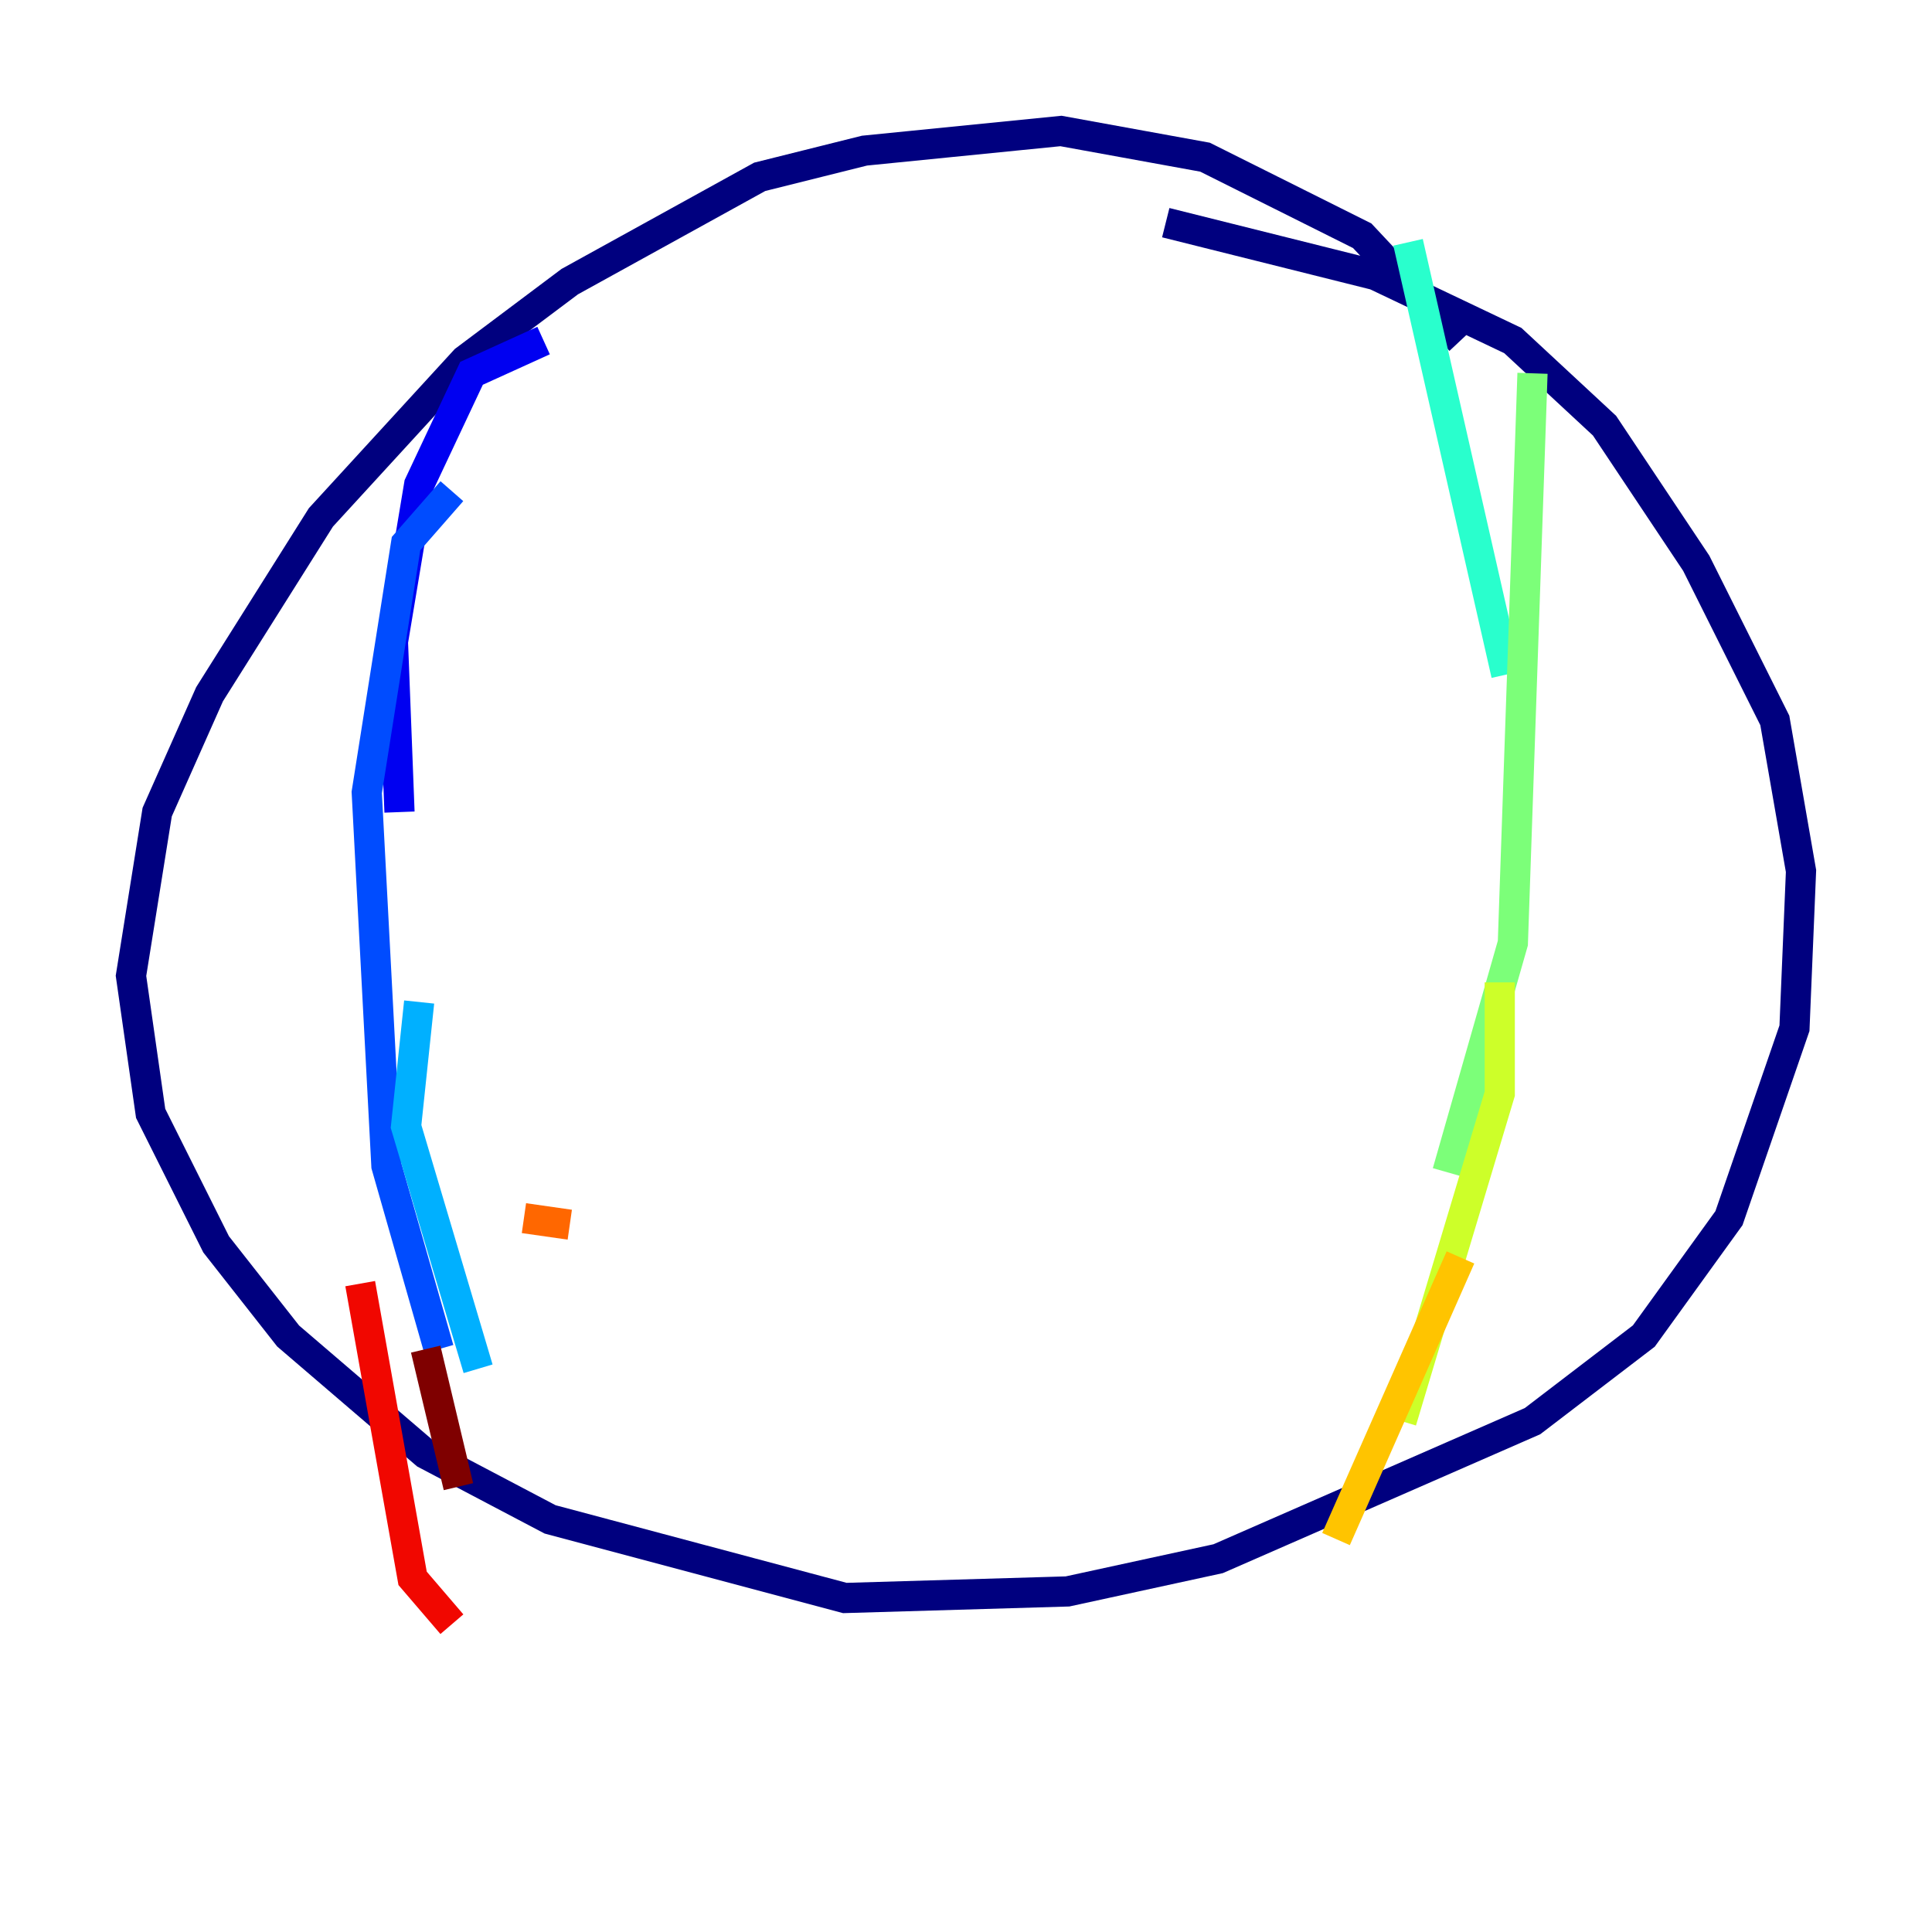 <?xml version="1.0" encoding="utf-8" ?>
<svg baseProfile="tiny" height="128" version="1.2" viewBox="0,0,128,128" width="128" xmlns="http://www.w3.org/2000/svg" xmlns:ev="http://www.w3.org/2001/xml-events" xmlns:xlink="http://www.w3.org/1999/xlink"><defs /><polyline fill="none" points="96.759,22.563 90.251,15.62 79.837,10.414 70.291,8.678 57.275,9.98 50.332,11.715 37.749,18.658 30.807,23.864 21.261,34.278 13.885,45.993 10.414,53.803 8.678,64.651 9.98,73.763 14.319,82.441 19.091,88.515 28.203,96.325 36.447,100.664 55.973,105.871 70.725,105.437 80.705,103.268 101.532,94.156 108.909,88.515 114.549,80.705 118.888,68.122 119.322,57.709 117.586,47.729 112.38,37.315 106.305,28.203 100.231,22.563 91.119,18.224 77.234,14.752" stroke="#00007f" stroke-width="2" /><polyline fill="none" points="36.014,22.563 31.241,24.732 27.77,32.108 26.034,42.522 26.468,53.803" stroke="#0000f1" stroke-width="2" /><polyline fill="none" points="29.939,32.542 26.902,36.014 24.298,52.502 25.6,77.234 29.071,89.383" stroke="#004cff" stroke-width="2" /><polyline fill="none" points="27.77,66.386 26.902,74.63 31.675,90.685" stroke="#00b0ff" stroke-width="2" /><polyline fill="none" points="93.288,16.054 99.797,44.691" stroke="#29ffcd" stroke-width="2" /><polyline fill="none" points="101.532,24.732 100.231,62.481 95.891,77.668" stroke="#7cff79" stroke-width="2" /><polyline fill="none" points="99.363,65.085 99.363,72.461 92.854,94.156" stroke="#cdff29" stroke-width="2" /><polyline fill="none" points="96.759,83.308 88.515,101.966" stroke="#ffc400" stroke-width="2" /><polyline fill="none" points="37.749,81.139 34.712,80.705" stroke="#ff6700" stroke-width="2" /><polyline fill="none" points="23.864,85.044 27.336,104.57 29.939,107.607" stroke="#f10700" stroke-width="2" /><polyline fill="none" points="28.203,89.383 30.373,98.495" stroke="#7f0000" stroke-width="2" /></svg>